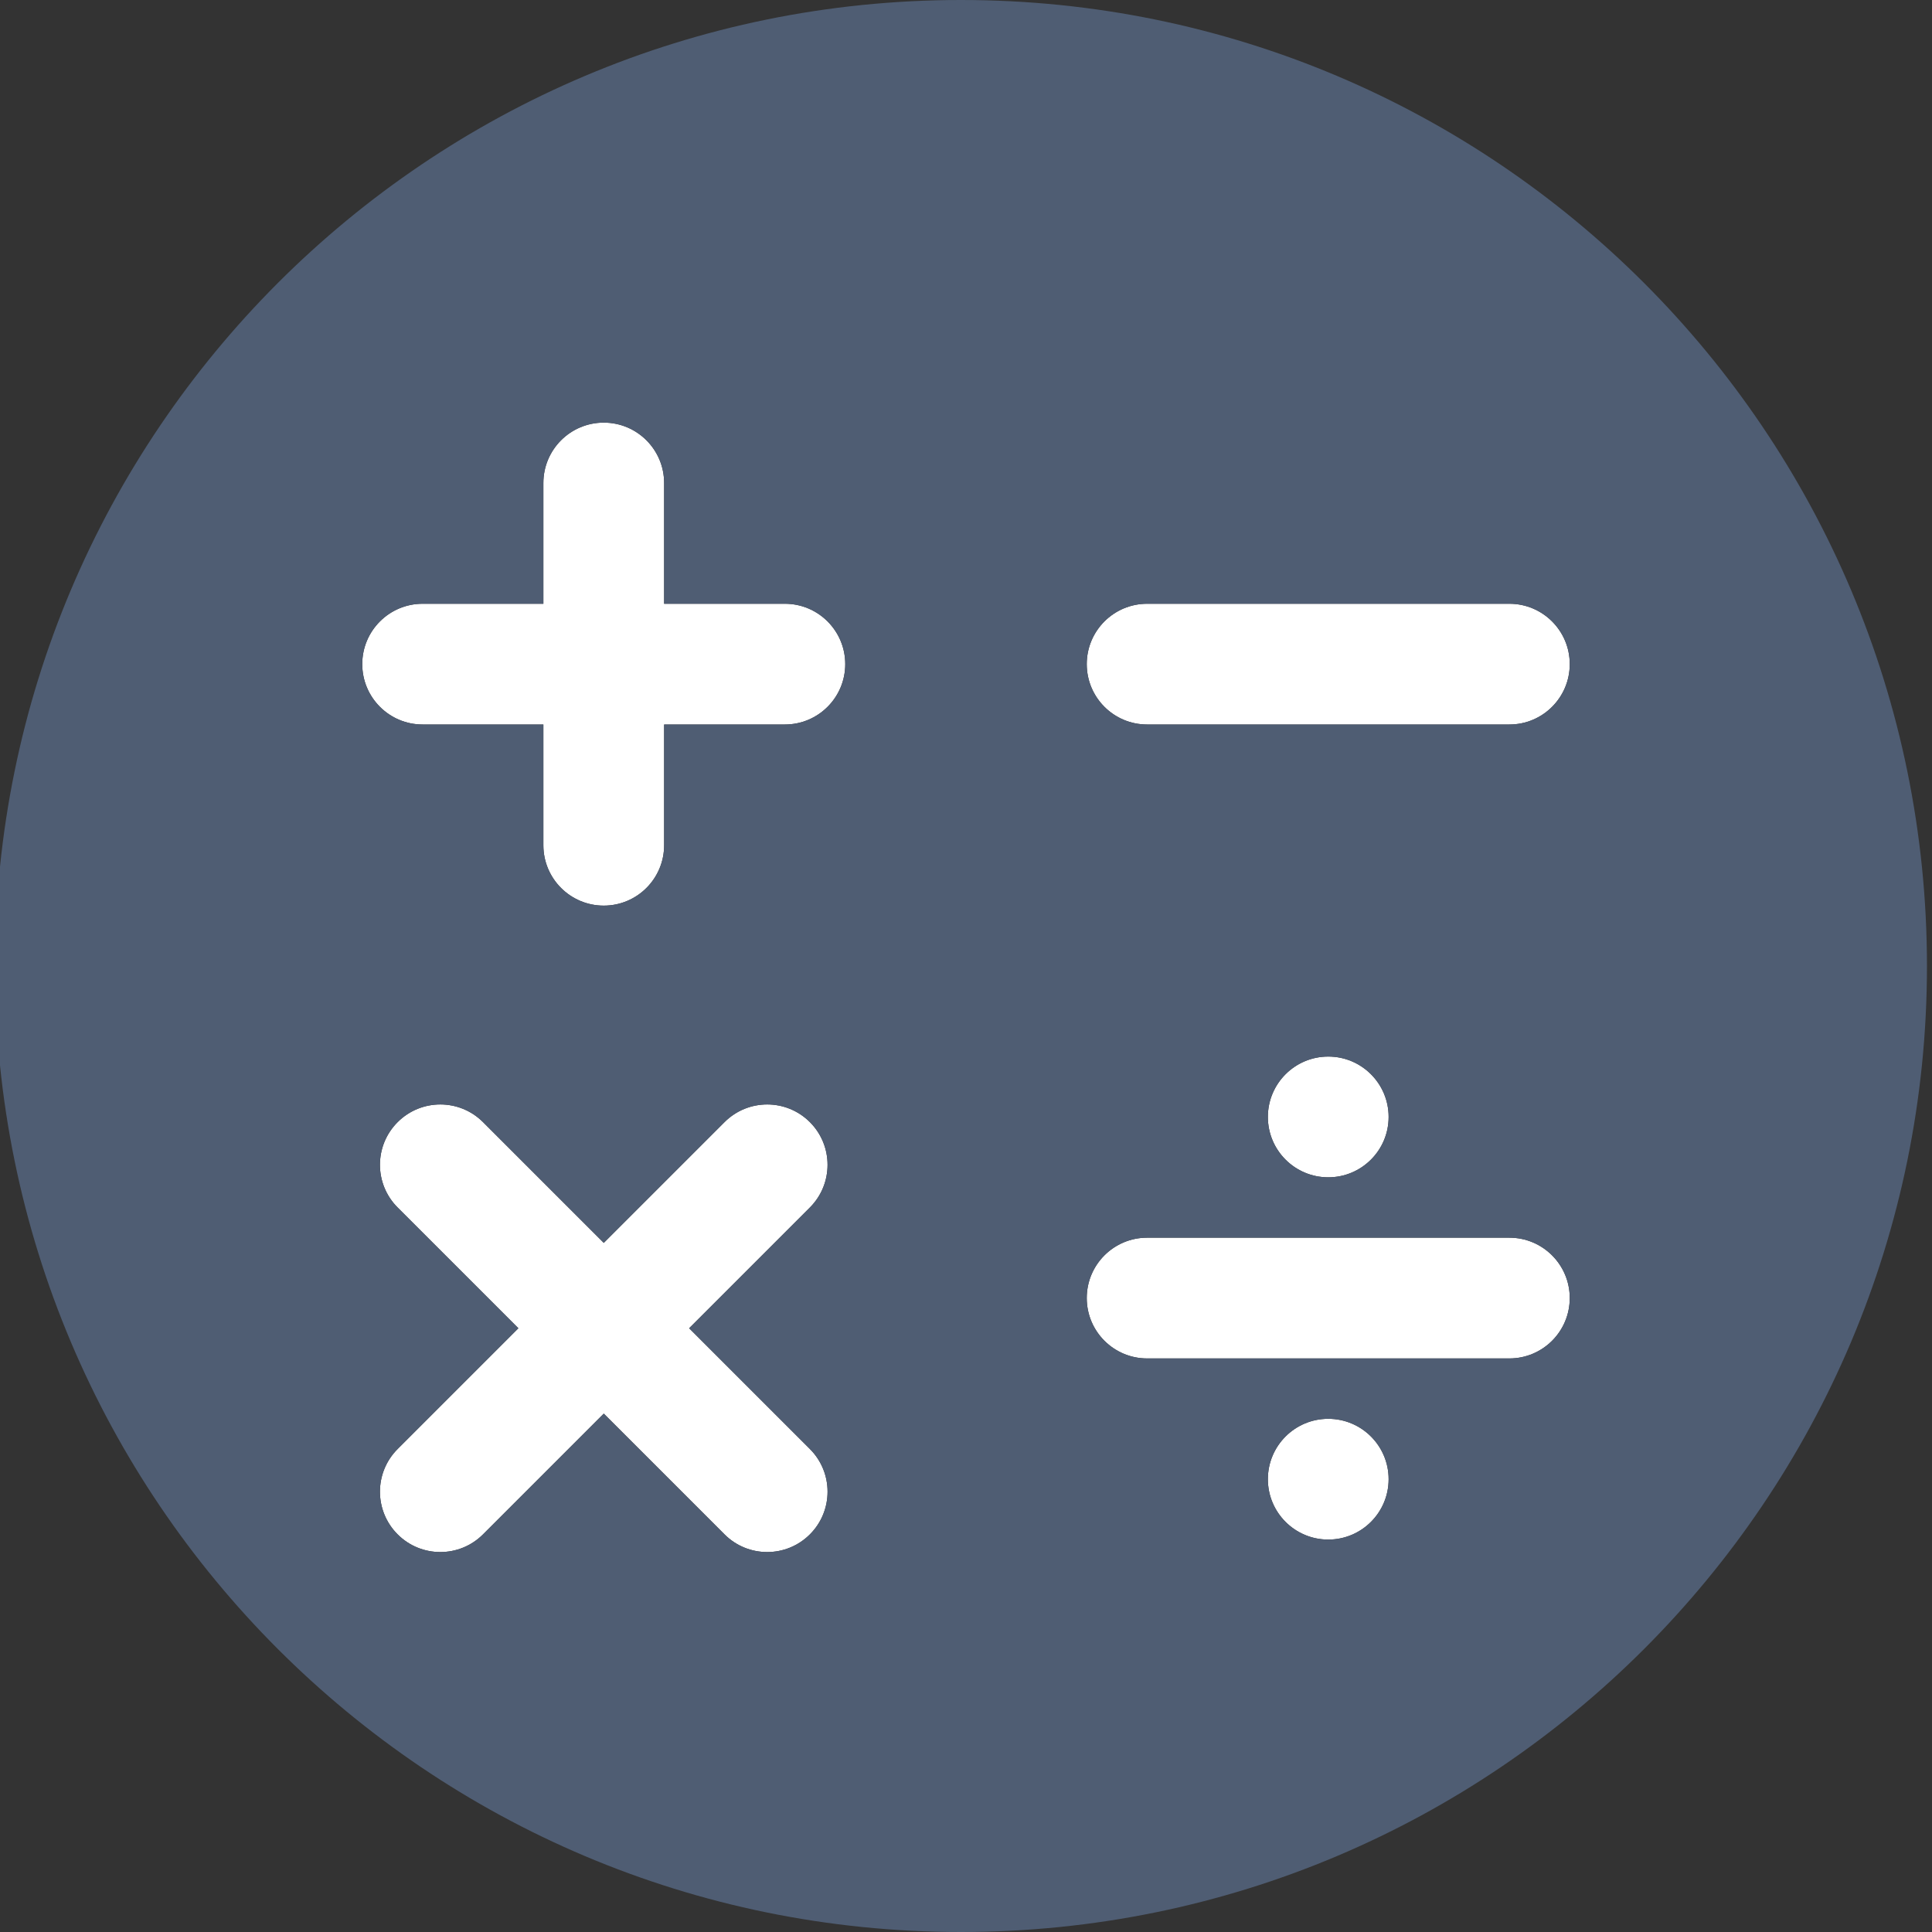 <?xml version="1.0" encoding="utf-8"?>
<!-- Generator: Adobe Illustrator 16.0.0, SVG Export Plug-In . SVG Version: 6.00 Build 0)  -->
<!DOCTYPE svg PUBLIC "-//W3C//DTD SVG 1.1//EN" "http://www.w3.org/Graphics/SVG/1.1/DTD/svg11.dtd">
<svg version="1.1" id="Layer_1" xmlns="http://www.w3.org/2000/svg" xmlns:xlink="http://www.w3.org/1999/xlink" x="0px" y="0px"
	 width="64px" height="64px" viewBox="0 0 64 64" enable-background="new 0 0 64 64" xml:space="preserve">
<rect x="0" y="0" width="64" height="64" fill="#333333" stroke="none"/>
<g>
	<defs>
		<rect id="SVGID_1_" width="64" height="64"/>
	</defs>
	<clipPath id="SVGID_2_">
		<use xlink:href="#SVGID_1_"  overflow="visible"/>
	</clipPath>
	<path clip-path="url(#SVGID_2_)" fill="#FFFFFF" d="M38,45h12c1.105,0,2-0.895,2-2s-0.895-2-2-2H38c-1.105,0-2,0.895-2,2
		S36.895,45,38,45"/>
	<path clip-path="url(#SVGID_2_)" fill="#FFFFFF" d="M14,24h4v4c0,1.105,0.895,2,2,2s2-0.895,2-2v-4h4c1.105,0,2-0.895,2-2
		s-0.895-2-2-2h-4v-4c0-1.105-0.895-2-2-2s-2,0.895-2,2v4h-4c-1.105,0-2,0.895-2,2S12.895,24,14,24"/>
	<path clip-path="url(#SVGID_2_)" fill="#FFFFFF" d="M26.829,37.172c-0.781-0.781-2.047-0.781-2.828,0l-4,4l-4-4
		c-0.781-0.781-2.048-0.781-2.829,0c-0.781,0.78-0.781,2.047,0,2.828l4,4l-4,4c-0.781,0.78-0.781,2.048,0,2.828
		c0.781,0.781,2.048,0.781,2.829,0l4-4l4,4c0.781,0.781,2.047,0.781,2.828,0c0.781-0.78,0.781-2.048,0-2.828l-4-4l4-4
		C27.609,39.219,27.609,37.952,26.829,37.172"/>
	<path clip-path="url(#SVGID_2_)" fill="#FFFFFF" d="M38,24h12c1.105,0,2-0.895,2-2s-0.895-2-2-2H38c-1.105,0-2,0.895-2,2
		S36.895,24,38,24"/>
	<path clip-path="url(#SVGID_2_)" fill="#FFFFFF" d="M42,37c0,1.105,0.895,2,2,2s2-0.895,2-2s-0.895-2-2-2S42,35.895,42,37"/>
	<path clip-path="url(#SVGID_2_)" fill="#FFFFFF" d="M44,47c-1.105,0-2,0.895-2,2s0.895,2,2,2s2-0.895,2-2S45.105,47,44,47"/>
	<path clip-path="url(#SVGID_2_)" fill="#4F5D73" d="M31.833,64c17.673,0,32-14.327,32-32s-14.327-32-32-32s-32,14.327-32,32
		S14.16,64,31.833,64 M44,51c-1.105,0-2-0.895-2-2s0.895-2,2-2s2,0.895,2,2S45.105,51,44,51 M38,20h12c1.105,0,2,0.895,2,2
		s-0.895,2-2,2H38c-1.105,0-2-0.895-2-2S36.895,20,38,20 M46,37c0,1.105-0.895,2-2,2s-2-0.895-2-2s0.895-2,2-2S46,35.895,46,37
		 M38,41h12c1.105,0,2,0.895,2,2s-0.895,2-2,2H38c-1.105,0-2-0.895-2-2S36.895,41,38,41 M26.828,48c0.781,0.781,0.781,2.047,0,2.828
		c-0.781,0.781-2.047,0.781-2.828,0l-4-4l-4,4c-0.781,0.781-2.047,0.781-2.828,0c-0.781-0.781-0.781-2.047,0-2.828l4-4l-4-4
		c-0.781-0.781-0.781-2.047,0-2.828c0.781-0.781,2.047-0.781,2.828,0l4,4l4-4c0.781-0.781,2.047-0.781,2.828,0
		c0.781,0.781,0.781,2.047,0,2.828l-4,4L26.828,48z M14,20h4v-4c0-1.105,0.895-2,2-2s2,0.895,2,2v4h4c1.105,0,2,0.895,2,2
		s-0.895,2-2,2h-4v4c0,1.105-0.895,2-2,2s-2-0.895-2-2v-4h-4c-1.105,0-2-0.895-2-2S12.895,20,14,20"/>
</g>
</svg>
